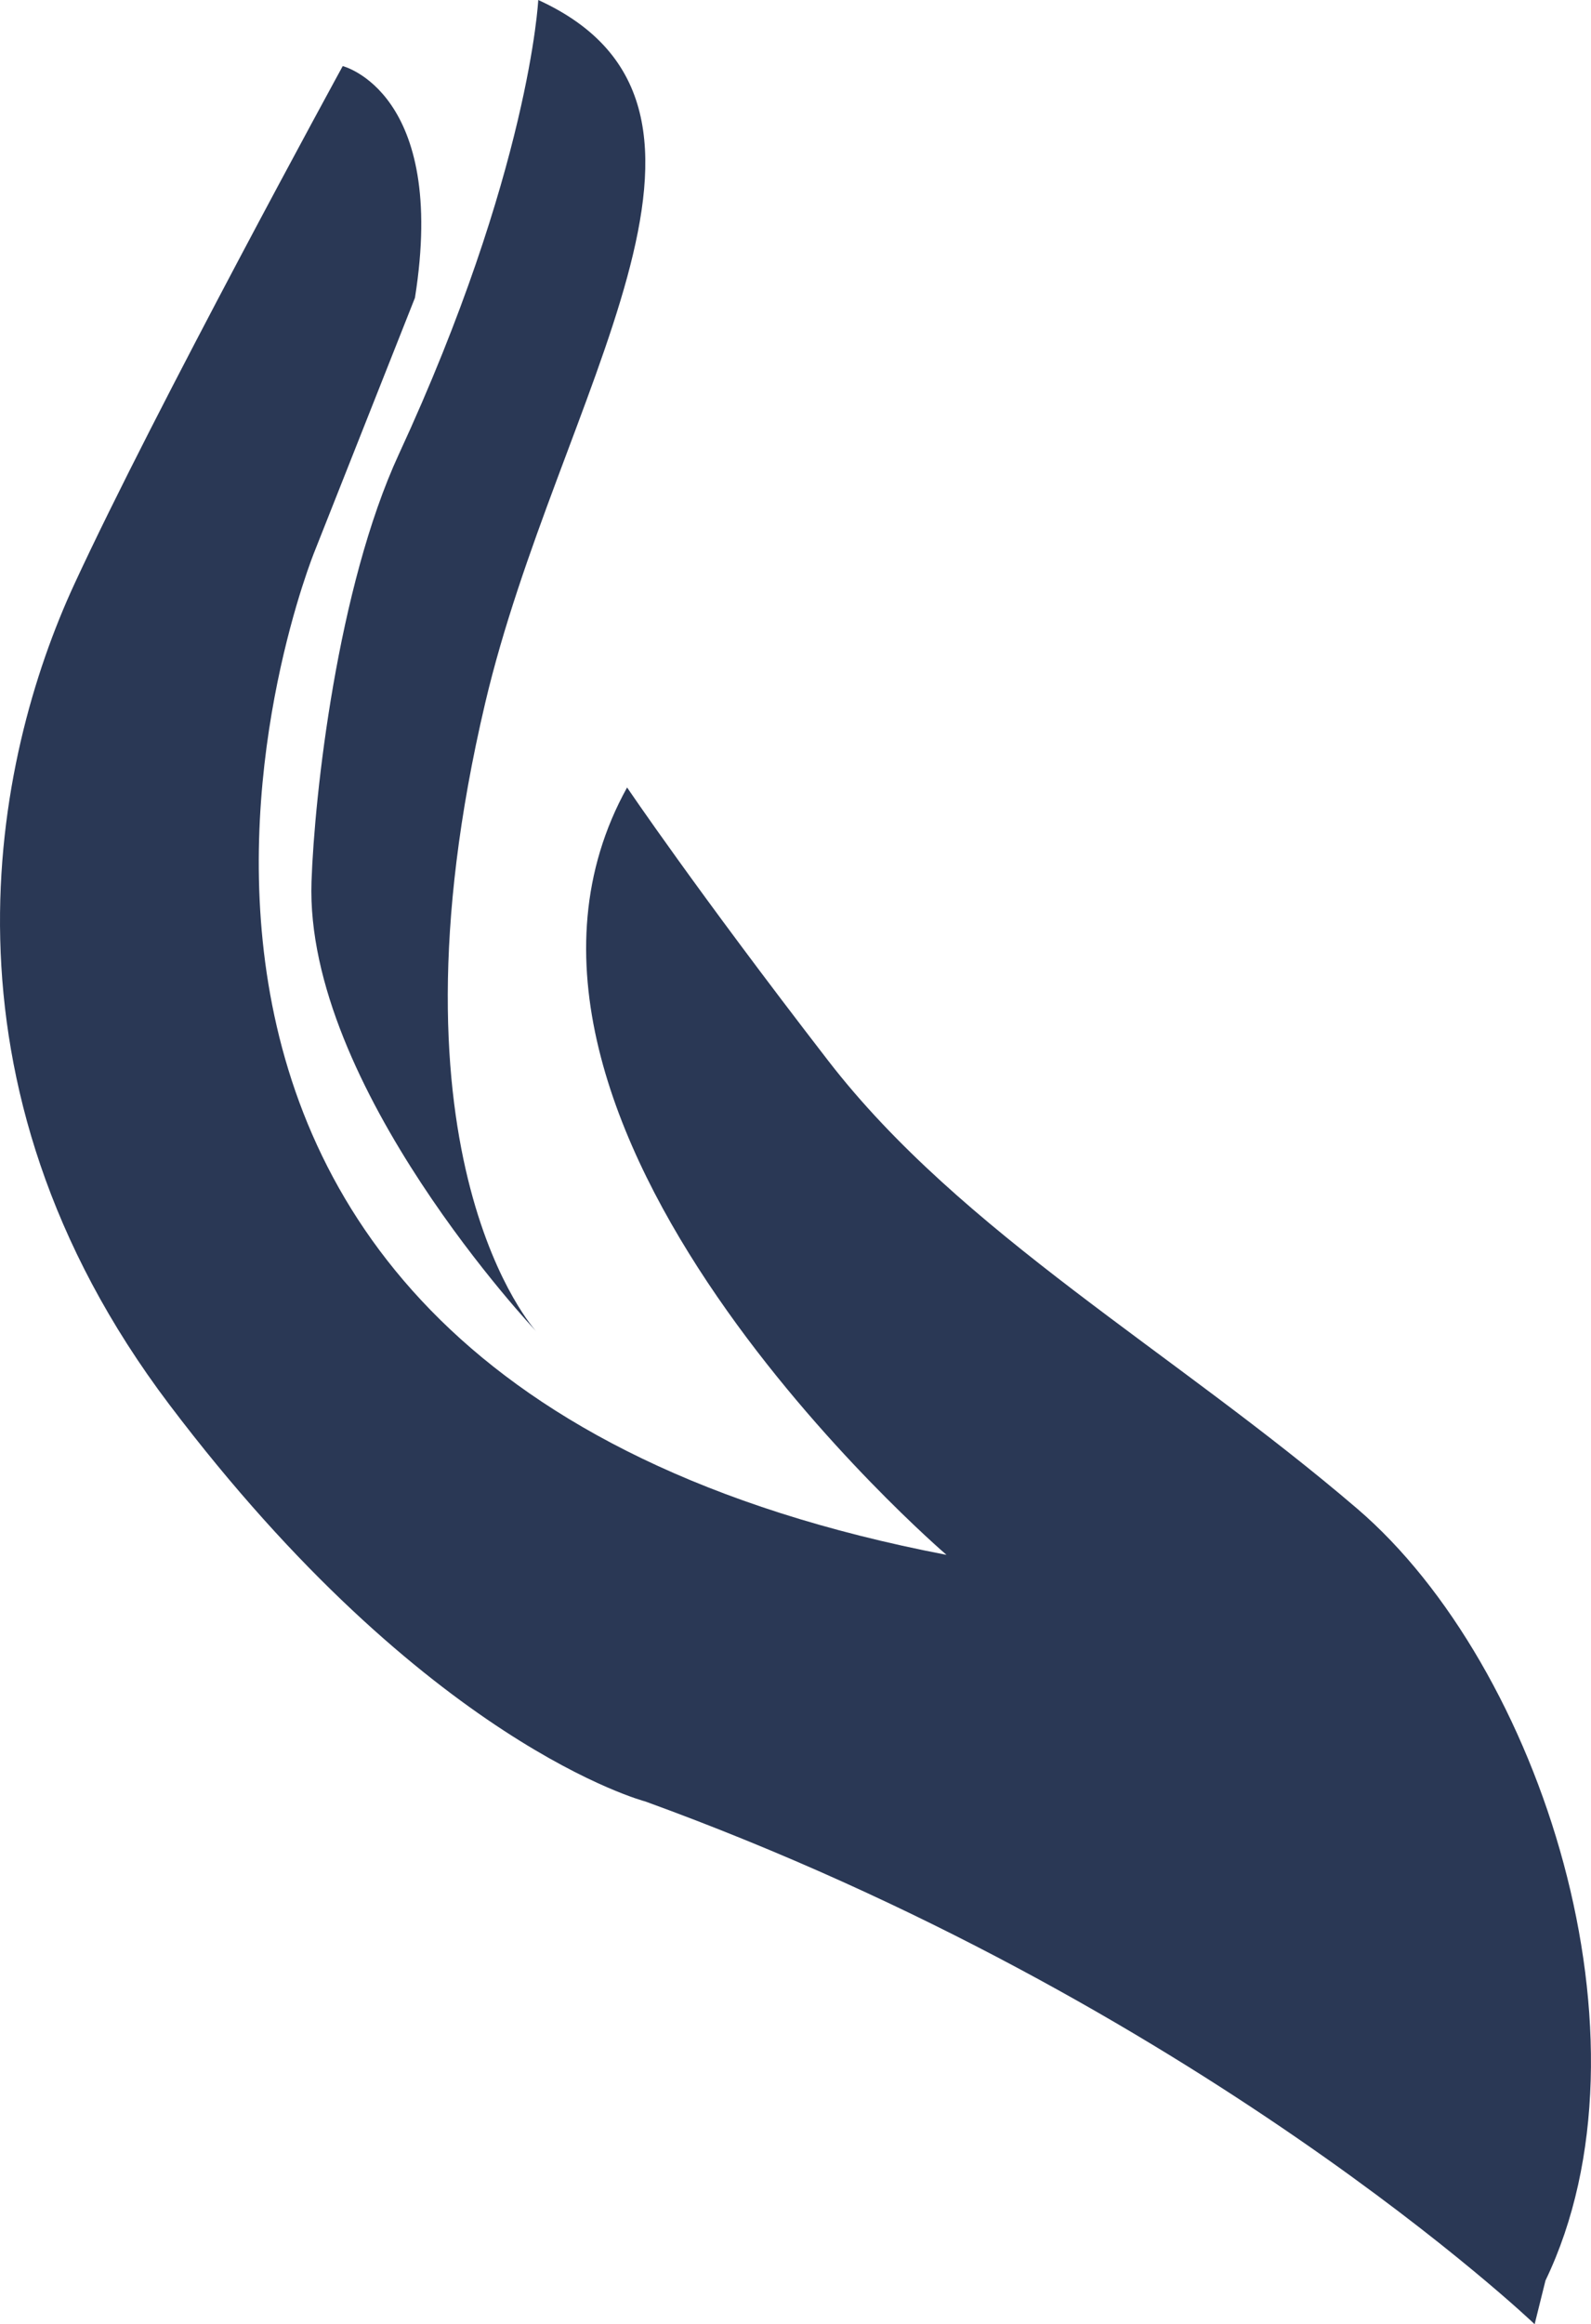 <svg version="1.1" id="图层_1" x="0px" y="0px" width="92.843px" height="135.525px" viewBox="0 0 92.843 135.525" enable-background="new 0 0 92.843 135.525" xml:space="preserve" xmlns="http://www.w3.org/2000/svg" xmlns:xlink="http://www.w3.org/1999/xlink" xmlns:xml="http://www.w3.org/XML/1998/namespace">
  <path fill="#2A3855" d="M89.554,135.525c0,0-19.652-18.771-51.896-30.48c0,0-12.781-3.319-27.779-23.146
	c-14.2-18.776-10.26-37.624-5.546-47.825C9.045,23.876,20,3.853,20,3.853s6.123,1.524,4.215,13.511l-5.859,14.794
	c0,0-19.484,47.695,36.876,58.506c0,0-29.465-25.234-18.638-44.746c0,0,3.956,5.863,11.737,15.934
	c7.782,10.067,20.155,16.95,30.871,26.122c10.713,9.175,17.735,30.976,10.985,45.004 M31.292,77.633c0,0-9.257-9.975-2.979-36.638
	C32.513,23.158,45.175,6.284,31.41,0c0,0-0.498,9.977-8.134,26.483c-3.59,7.769-4.923,19.854-5.098,24.923
	C17.767,63.338,31.292,77.633,31.292,77.633z" class="color c1"/>
</svg>